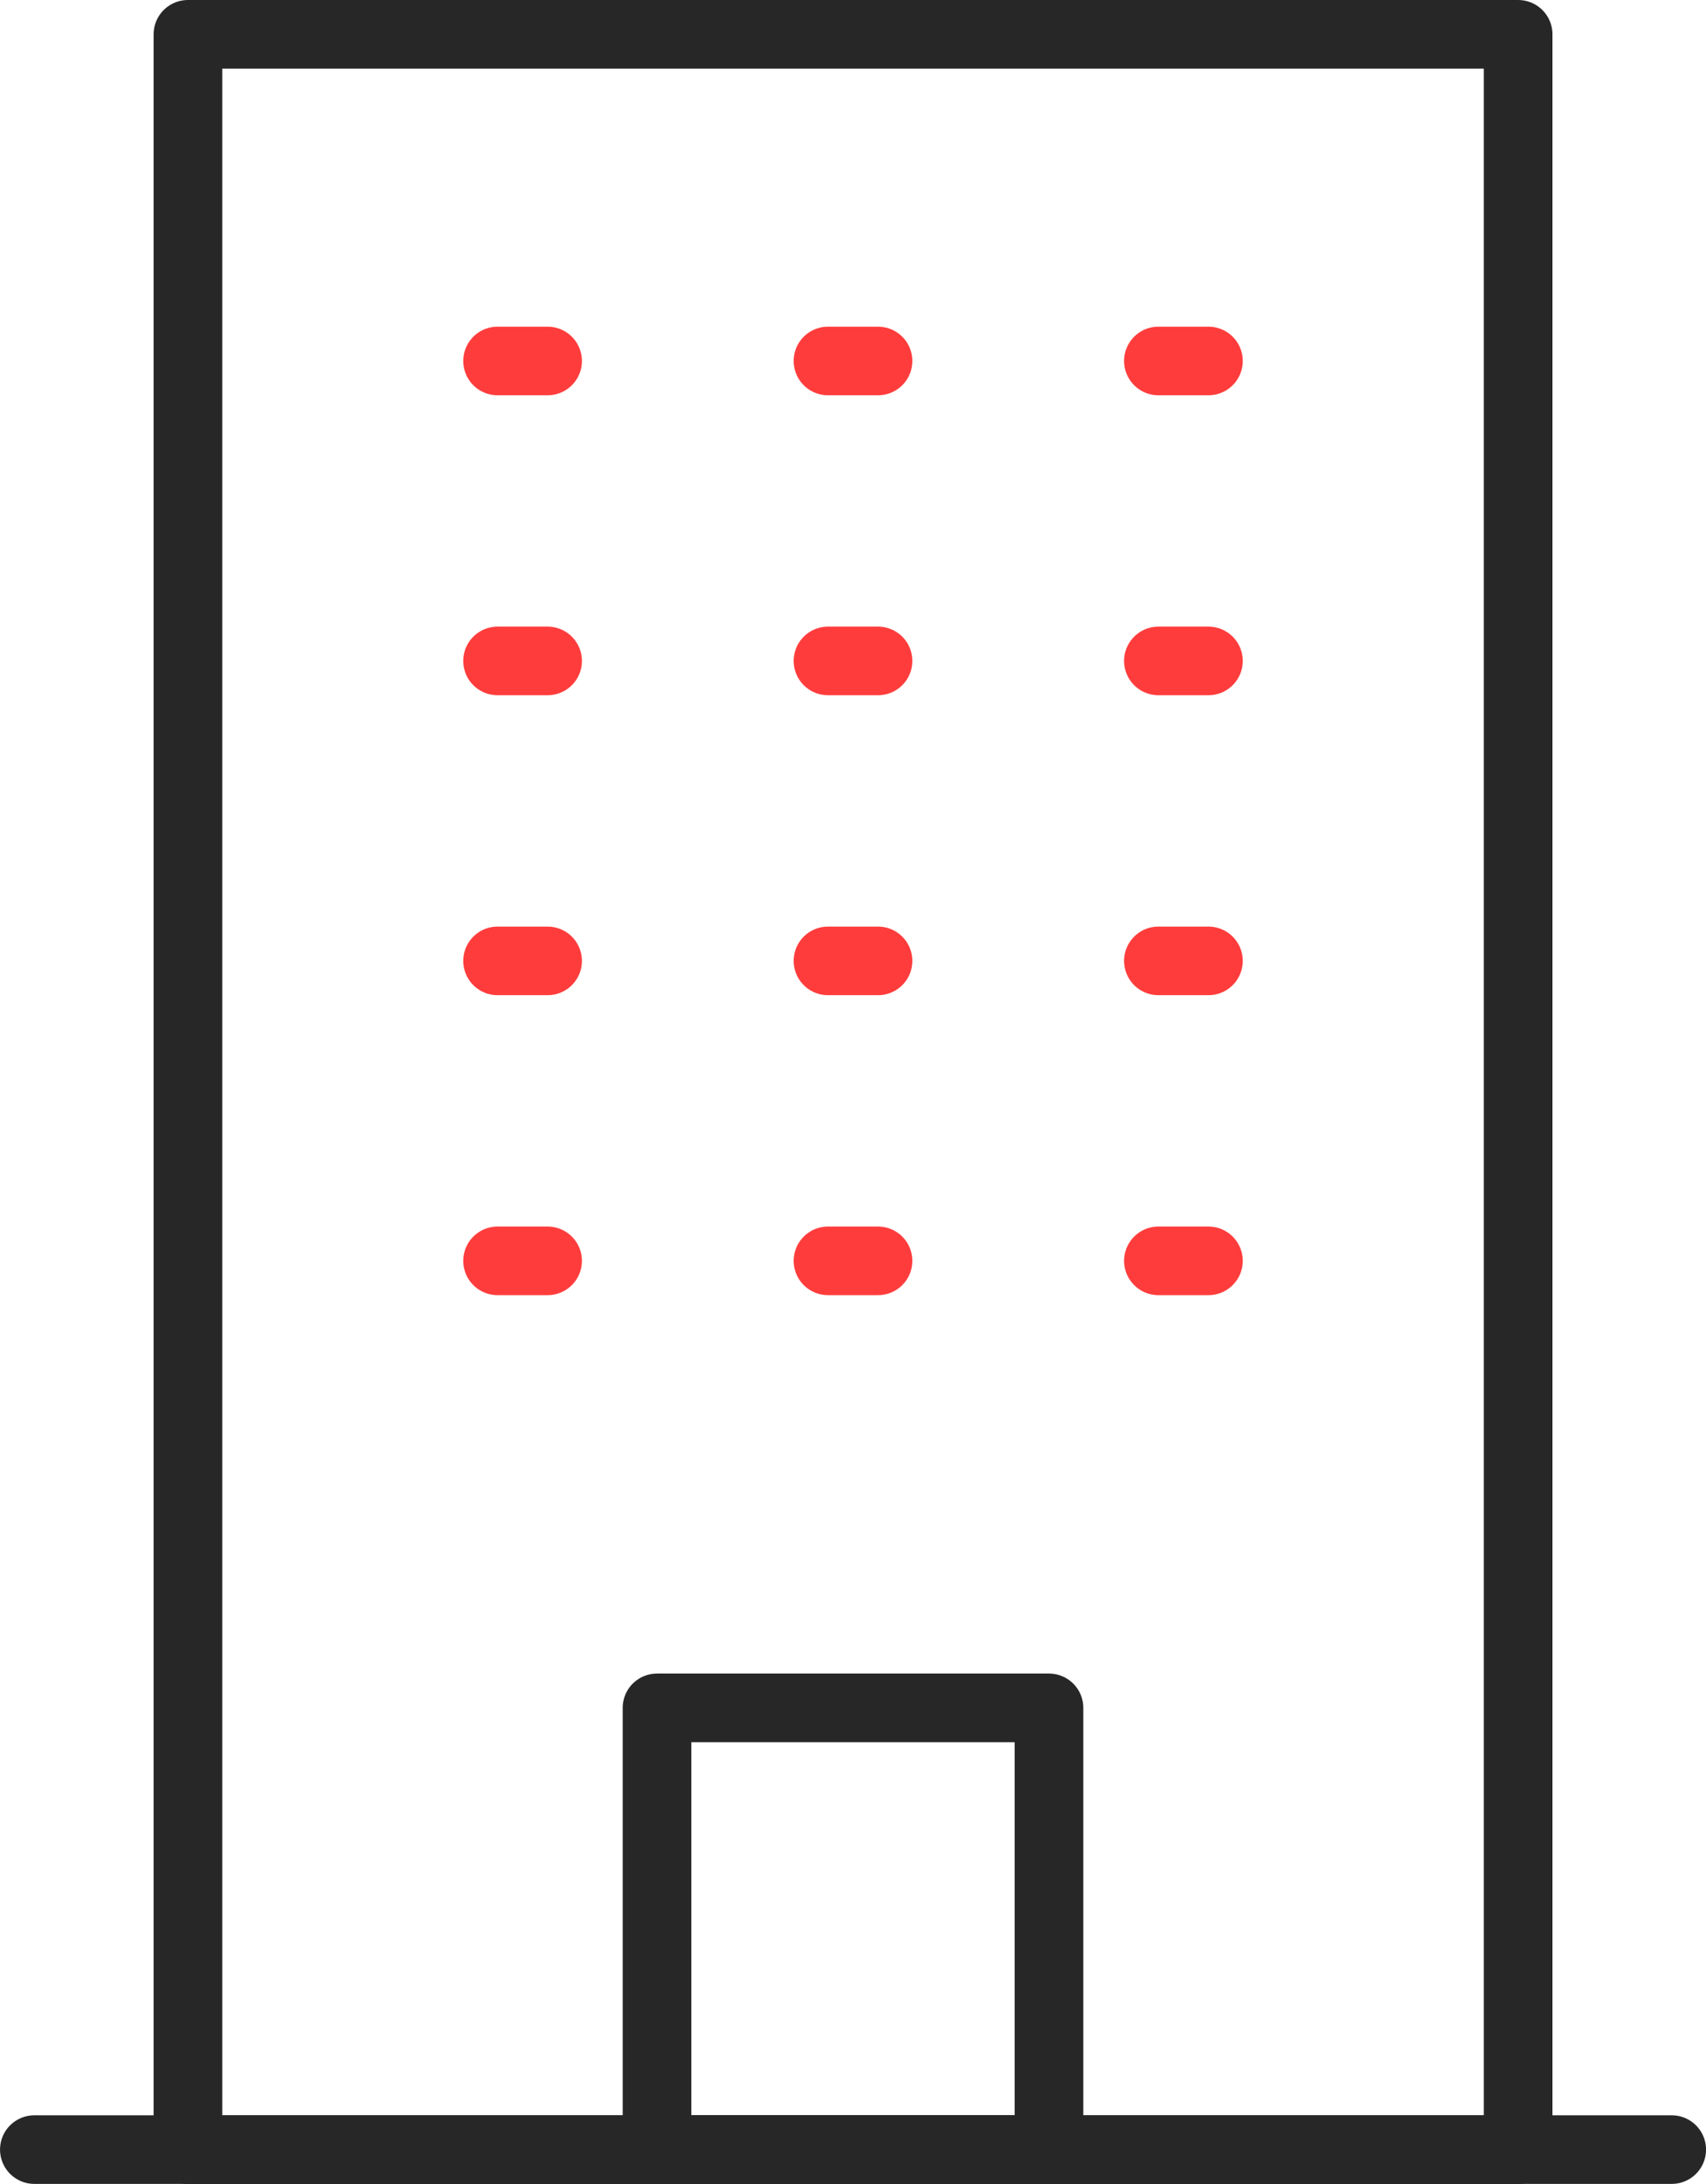 <svg xmlns="http://www.w3.org/2000/svg" width="25" height="32" viewBox="0 0 25 32"><g transform="translate(-605.247 -960.922)"><rect width="19.493" height="30.994" transform="translate(608.001 961.425)" fill="none" stroke="#272727" stroke-linecap="round" stroke-linejoin="round" stroke-width="1.006"/><line x2="23.995" transform="translate(605.75 992.418)" fill="none" stroke="#272727" stroke-linecap="round" stroke-linejoin="round" stroke-width="1.005"/><rect width="5.744" height="6.472" transform="translate(614.875 985.946)" fill="none" stroke="#272727" stroke-linecap="round" stroke-linejoin="round" stroke-width="1.006"/><line x2="0.734" transform="translate(612.538 966.211)" fill="none" stroke="#ff3c3c" stroke-linecap="round" stroke-linejoin="round" stroke-width="1.005"/><line x2="0.734" transform="translate(617.38 966.211)" fill="none" stroke="#ff3c3c" stroke-linecap="round" stroke-linejoin="round" stroke-width="1.005"/><line x2="0.734" transform="translate(622.222 966.211)" fill="none" stroke="#ff3c3c" stroke-linecap="round" stroke-linejoin="round" stroke-width="1.005"/><line x2="0.734" transform="translate(612.538 970.606)" fill="none" stroke="#ff3c3c" stroke-linecap="round" stroke-linejoin="round" stroke-width="1.005"/><line x2="0.734" transform="translate(617.38 970.606)" fill="none" stroke="#ff3c3c" stroke-linecap="round" stroke-linejoin="round" stroke-width="1.005"/><line x2="0.734" transform="translate(622.222 970.606)" fill="none" stroke="#ff3c3c" stroke-linecap="round" stroke-linejoin="round" stroke-width="1.005"/><line x2="0.734" transform="translate(612.538 975.001)" fill="none" stroke="#ff3c3c" stroke-linecap="round" stroke-linejoin="round" stroke-width="1.005"/><line x2="0.734" transform="translate(617.38 975.001)" fill="none" stroke="#ff3c3c" stroke-linecap="round" stroke-linejoin="round" stroke-width="1.005"/><line x2="0.734" transform="translate(622.222 975.001)" fill="none" stroke="#ff3c3c" stroke-linecap="round" stroke-linejoin="round" stroke-width="1.005"/><line x2="0.734" transform="translate(612.538 979.396)" fill="none" stroke="#ff3c3c" stroke-linecap="round" stroke-linejoin="round" stroke-width="1.005"/><line x2="0.734" transform="translate(617.38 979.396)" fill="none" stroke="#ff3c3c" stroke-linecap="round" stroke-linejoin="round" stroke-width="1.005"/><line x2="0.734" transform="translate(622.222 979.396)" fill="none" stroke="#ff3c3c" stroke-linecap="round" stroke-linejoin="round" stroke-width="1.005"/></g></svg>